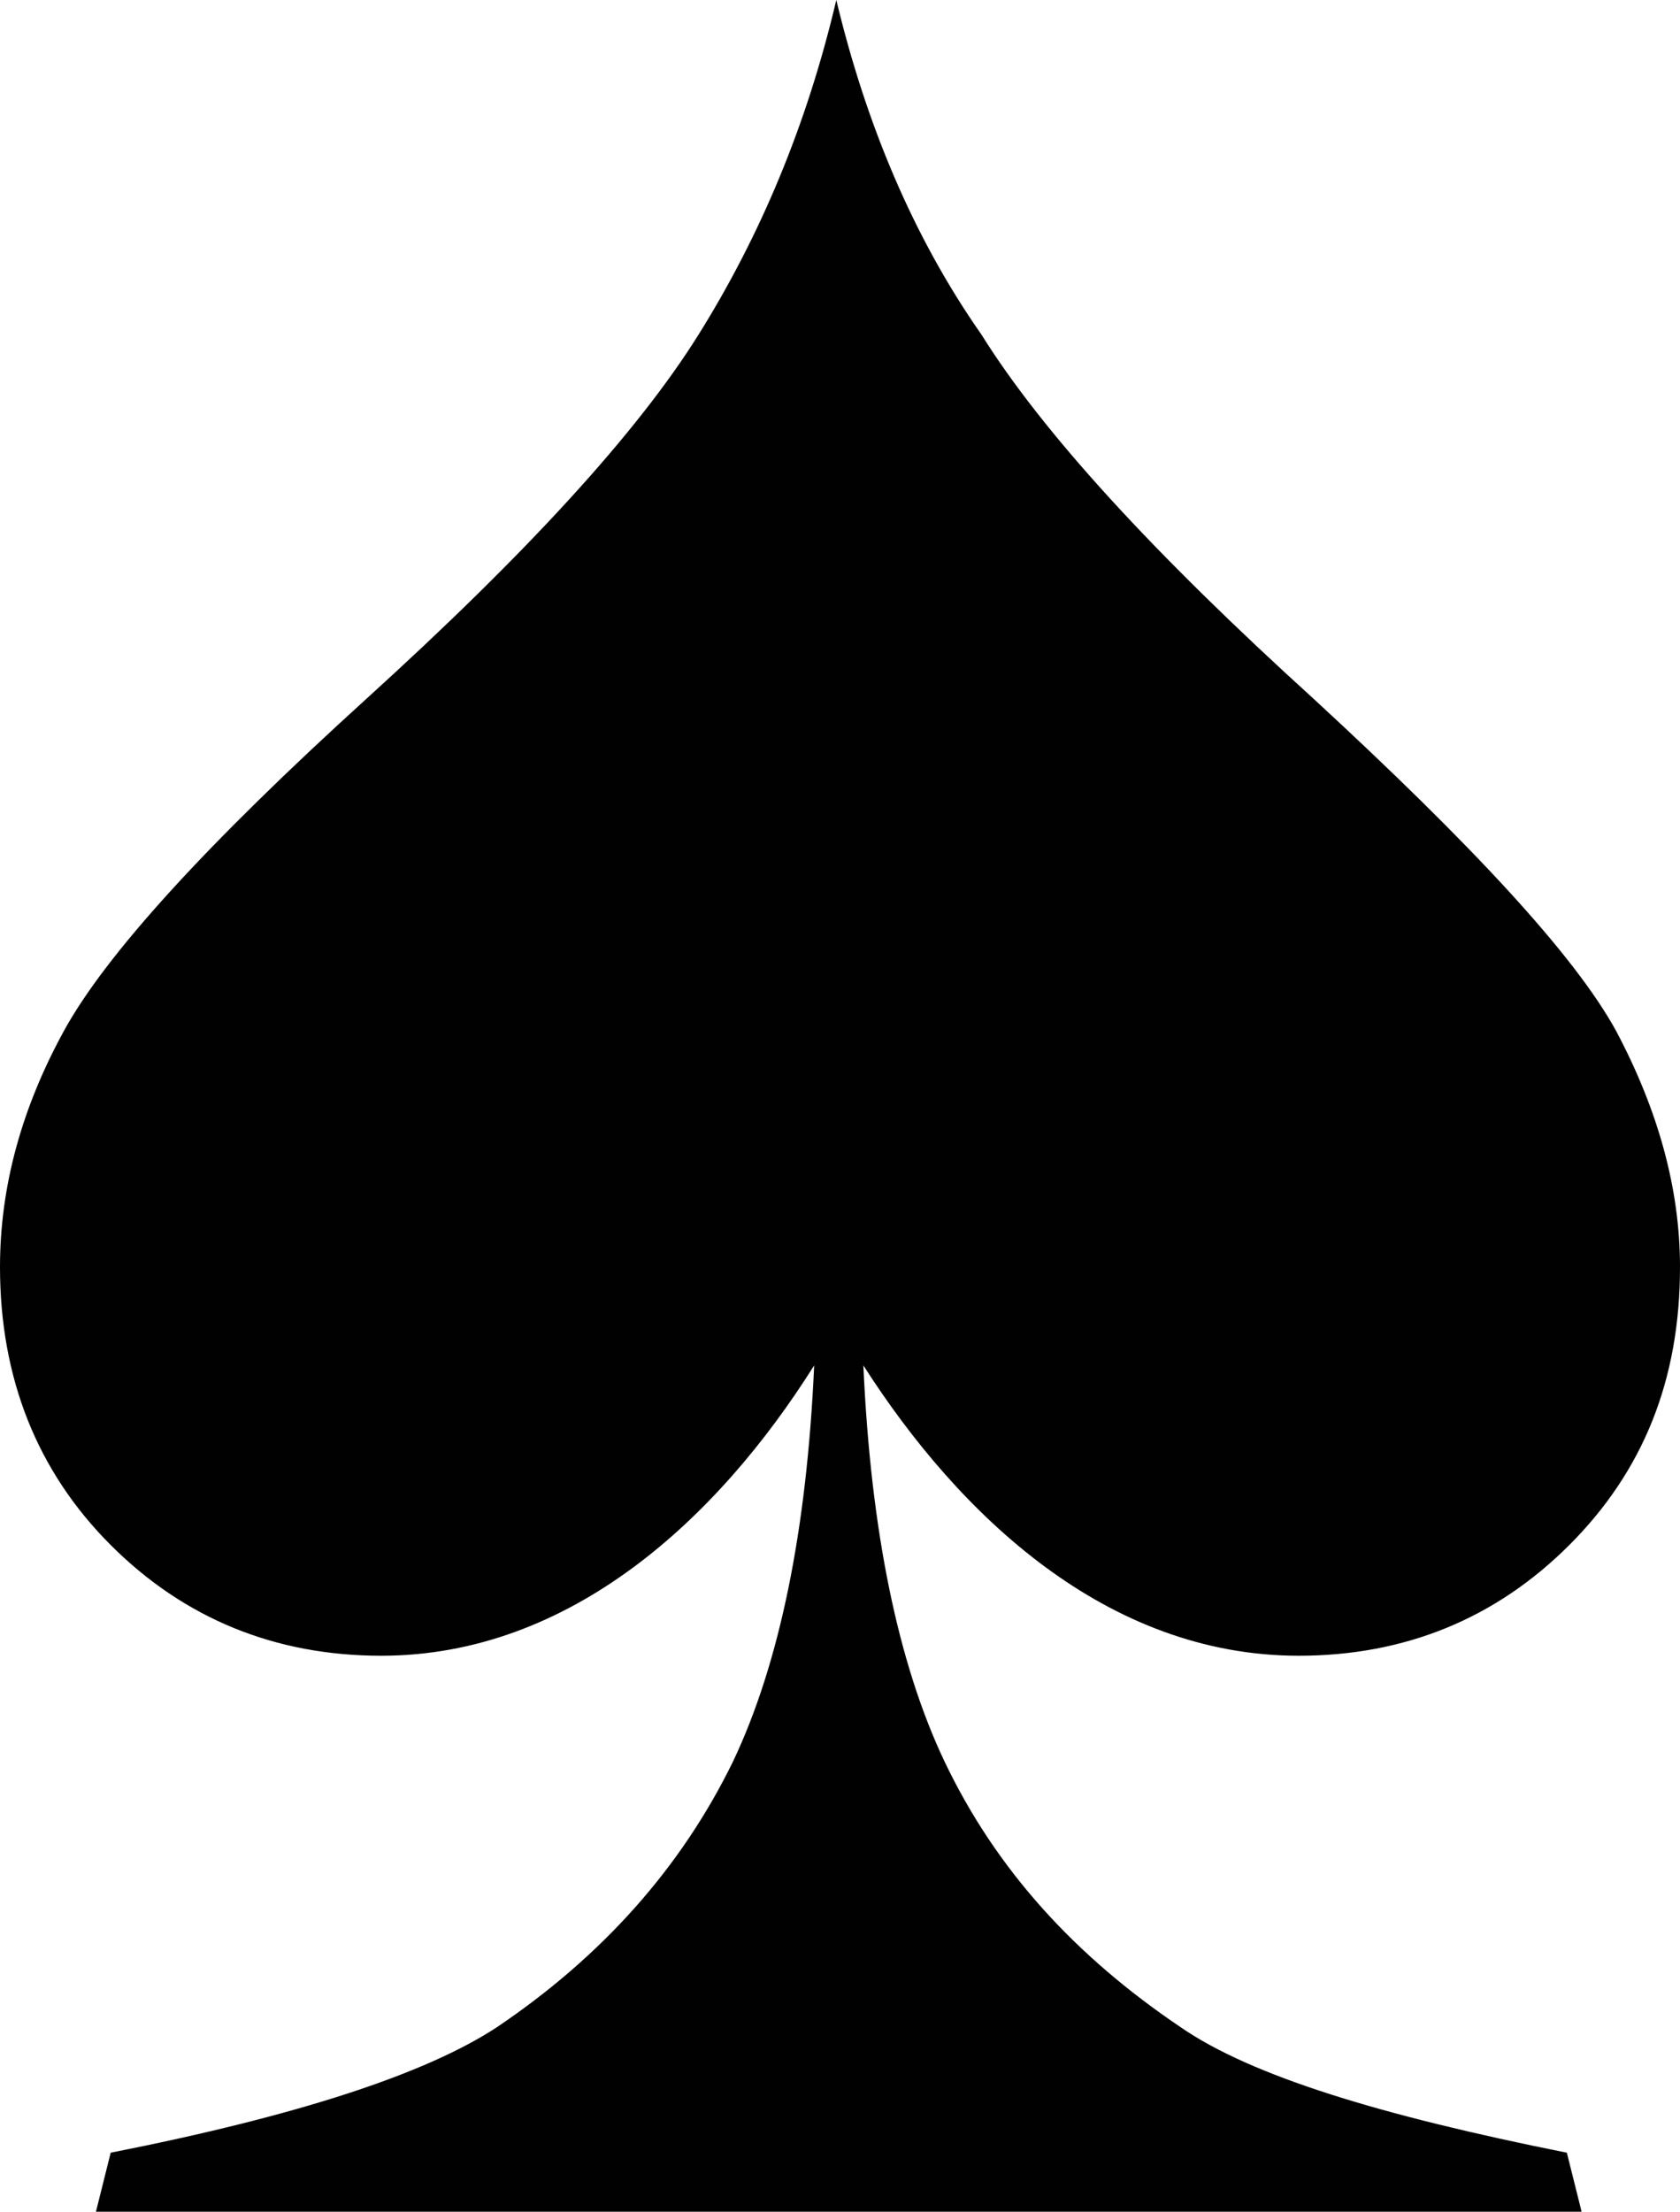 <?xml version="1.0" encoding="utf-8"?>
<!-- Generator: Adobe Illustrator 19.0.0, SVG Export Plug-In . SVG Version: 6.00 Build 0)  -->
<svg version="1.1" id="Layer_1" xmlns="http://www.w3.org/2000/svg" xmlns:xlink="http://www.w3.org/1999/xlink" x="0px" y="0px"
	 viewBox="66.4 54.5 68.3 89.9" style="enable-background:new 66.4 54.5 68.3 89.9;" xml:space="preserve">
<style type="text/css">
	.st0{fill:#010101;}
</style>
<path id="path1939" class="st0" d="M100.4,54.5c-1.2,5.1-3.1,9.6-5.6,13.6s-7,8.9-13.5,14.8S70.7,93.3,69,96.4
	c-1.7,3.1-2.6,6.3-2.6,9.6c0,4.5,1.5,8.3,4.5,11.3s6.7,4.5,11,4.5c7.7,0,13.7-5.6,17.6-11.8c-0.3,6.7-1.4,12.1-3.3,16.1
	c-2.1,4.3-5.3,7.9-9.6,10.8c-2.9,1.9-8.1,3.6-15.7,5.1l-0.6,2.4h30.2h30.2l-0.6-2.4c-7.5-1.5-12.8-3.1-15.7-5.1
	c-4.3-2.9-7.5-6.4-9.6-10.8c-1.9-4-3-9.4-3.3-16.1c3.9,6.1,9.9,11.8,17.7,11.8c4.3,0,8-1.5,11-4.5s4.5-6.7,4.5-11.3
	c0-3.2-0.9-6.4-2.6-9.6c-1.7-3.1-5.9-7.6-12.3-13.5c-6.5-5.9-11-10.8-13.5-14.8C103.5,64.1,101.6,59.5,100.4,54.5z"/>
</svg>
